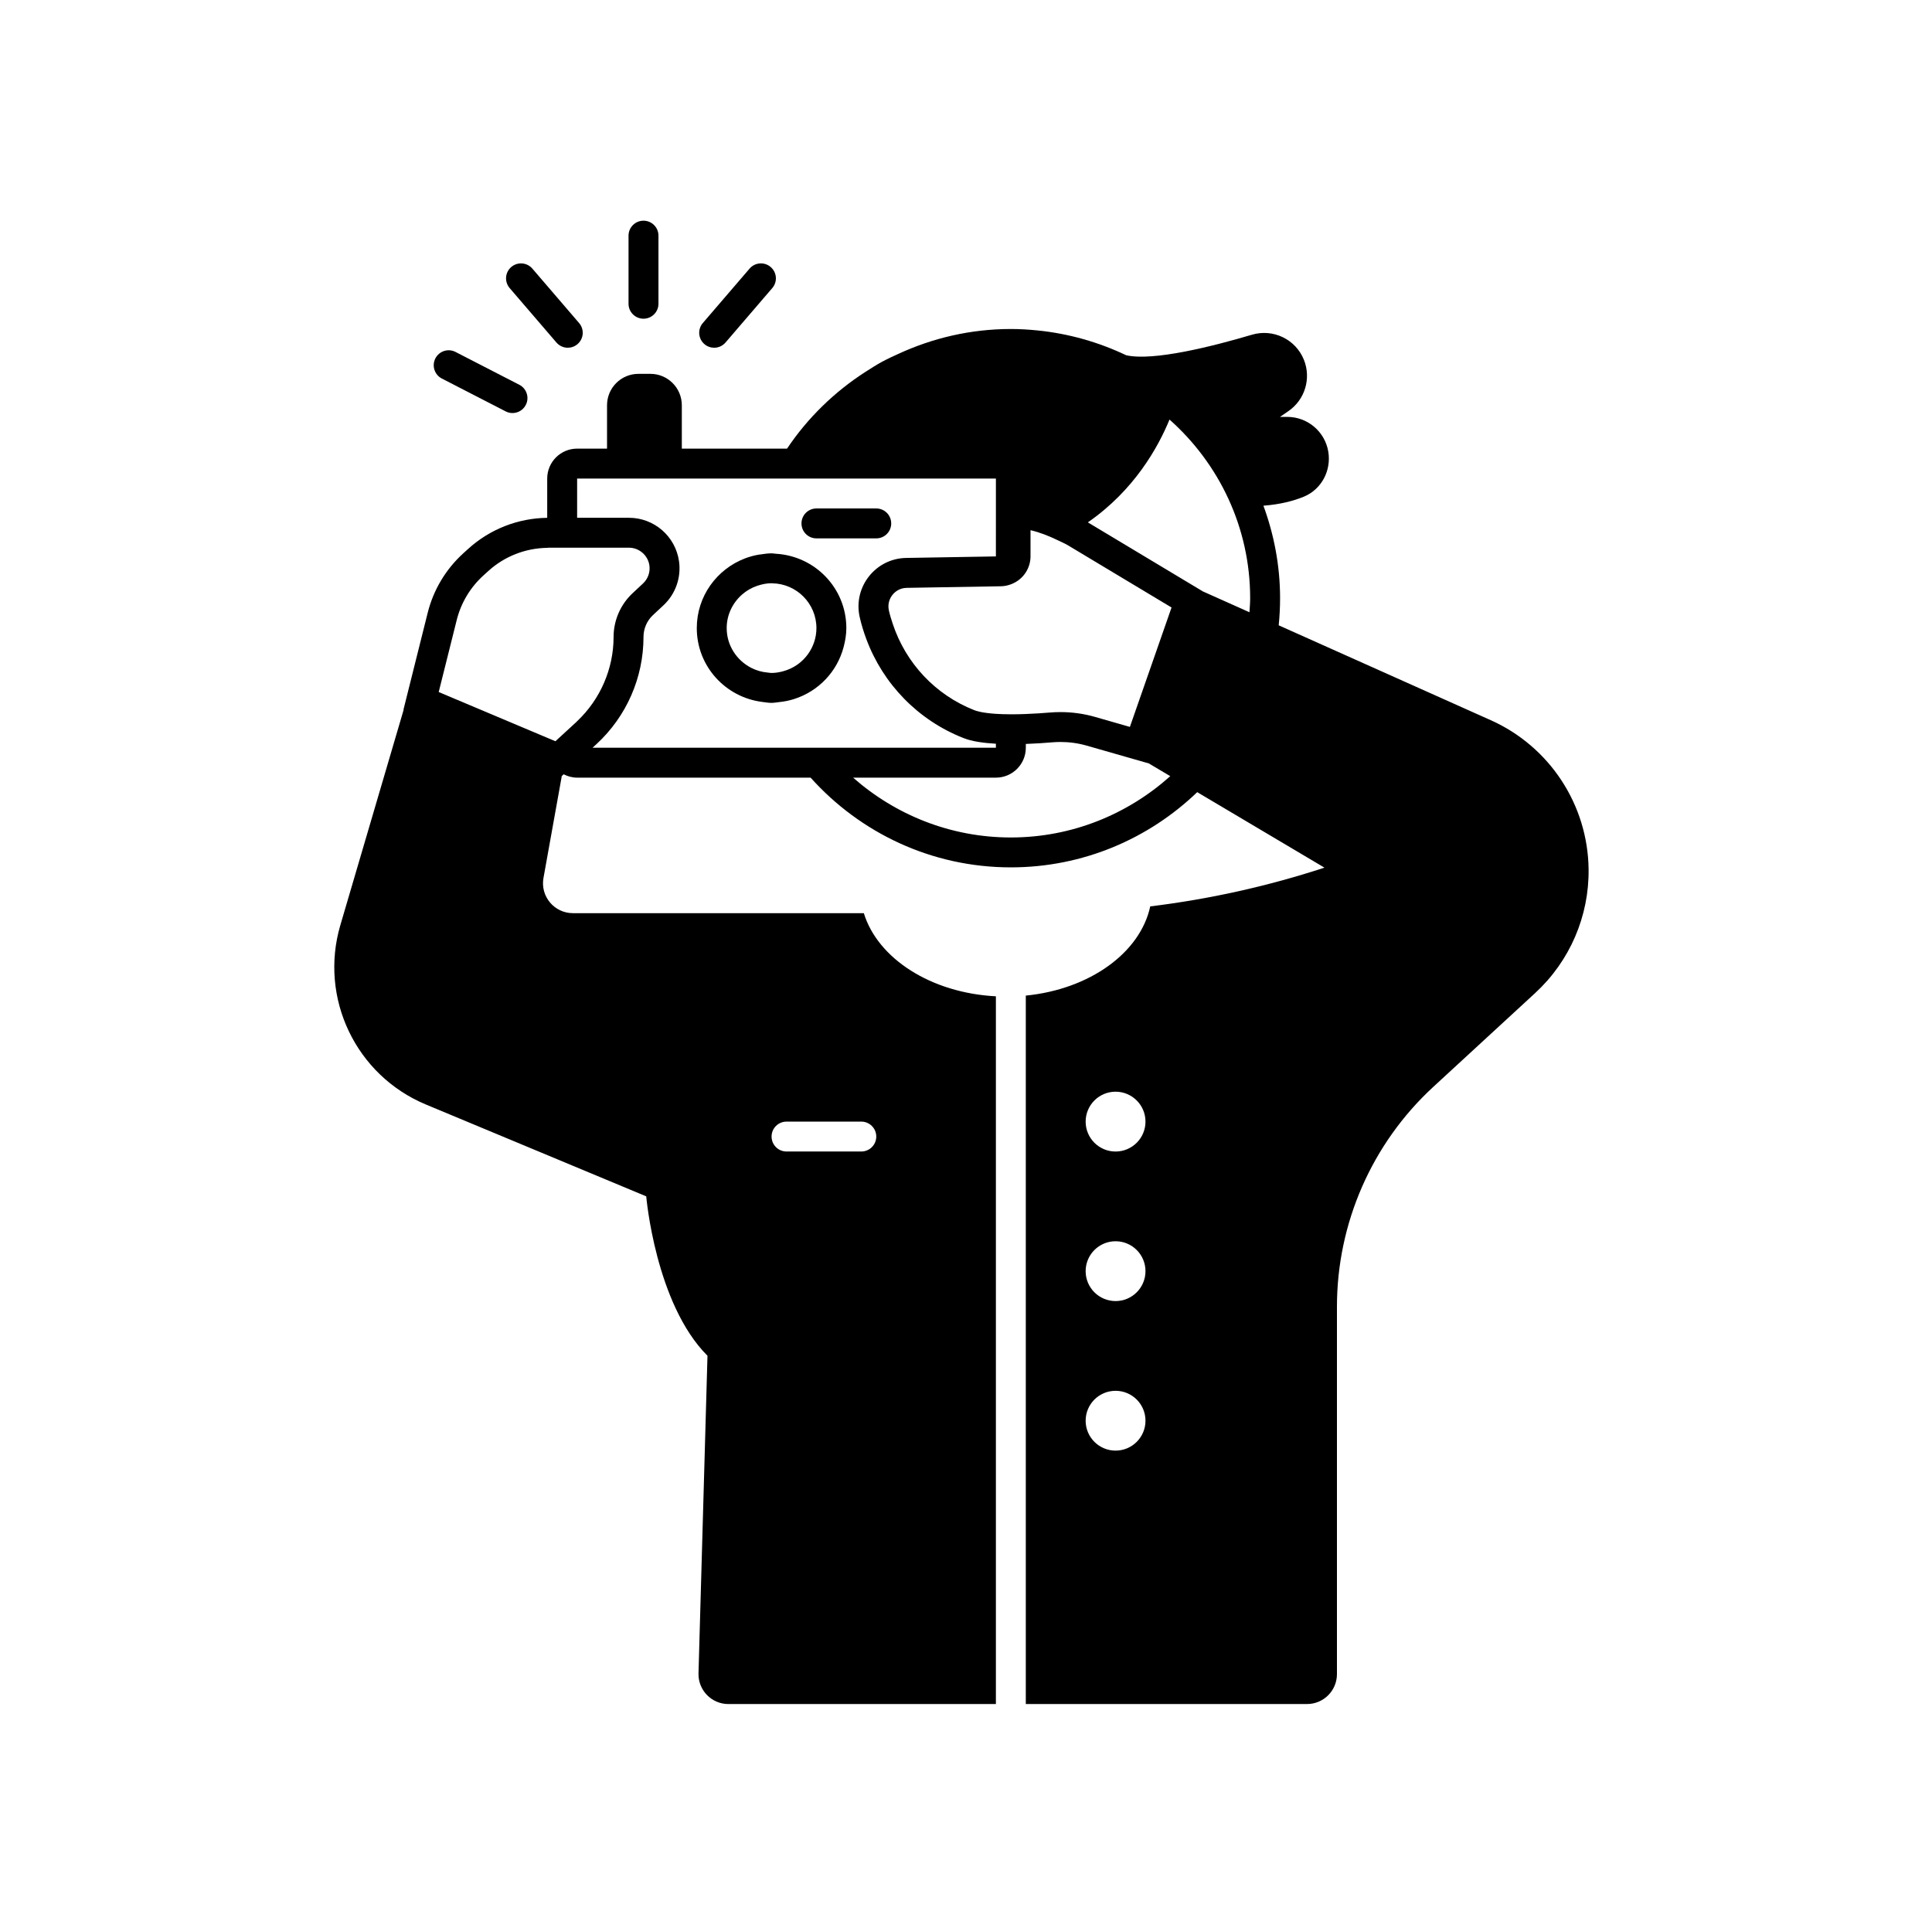 <svg width="110" height="109" viewBox="0 0 110 109" fill="none" xmlns="http://www.w3.org/2000/svg">
<path d="M84.874 41.008L72.804 35.607C72.855 35.099 72.882 34.584 72.882 34.062C72.882 32.209 72.537 30.44 71.934 28.796C72.882 28.724 73.65 28.524 74.236 28.282C75.245 27.865 75.809 26.787 75.626 25.711C75.433 24.572 74.446 23.739 73.291 23.739H72.877L73.358 23.409C74.297 22.763 74.664 21.552 74.241 20.492C73.772 19.32 72.49 18.702 71.279 19.06C69.052 19.72 65.665 20.578 64.121 20.229C62.561 19.487 60.86 18.996 59.066 18.815C59.059 18.814 59.048 18.812 59.048 18.812L59.05 18.814C58.558 18.764 58.06 18.734 57.554 18.734C55.254 18.734 53.081 19.255 51.122 20.163C50.841 20.293 50.556 20.42 50.284 20.567C50.268 20.575 50.252 20.582 50.236 20.591C49.905 20.772 49.588 20.974 49.272 21.177C47.504 22.316 45.98 23.8 44.811 25.546H38.82V23.077C38.82 22.089 38.019 21.288 37.032 21.288H36.35C35.362 21.288 34.562 22.089 34.562 23.077V25.546H32.86C31.919 25.546 31.156 26.309 31.156 27.25V29.486C29.493 29.507 27.893 30.132 26.66 31.251L26.381 31.504C25.384 32.409 24.677 33.589 24.351 34.895L22.972 40.408L22.983 40.413L19.378 52.68C18.158 56.828 20.258 61.23 24.248 62.893L36.794 68.123C36.794 68.123 37.313 74.233 40.281 77.2L39.77 95.281C39.742 96.24 40.512 97.033 41.472 97.033H56.702V56.732C53.005 56.542 49.977 54.583 49.183 51.998H32.62C31.558 51.998 30.756 51.039 30.943 49.995L31.983 44.207L31.971 44.203L32.093 44.09C32.324 44.208 32.582 44.281 32.859 44.281H46.152C48.958 47.41 53.02 49.39 57.554 49.39C61.676 49.39 65.411 47.754 68.165 45.107L75.409 49.406C72.178 50.465 68.856 51.201 65.49 51.612C64.919 54.258 62.038 56.333 58.405 56.692V97.032H74.417C75.357 97.032 76.12 96.27 76.12 95.329V74.41C76.12 69.65 78.111 65.108 81.612 61.883L87.409 56.544C89.375 54.733 90.48 52.173 90.448 49.501C90.406 45.825 88.229 42.508 84.873 41.007L84.874 41.008ZM44.781 63.867H49.039C49.509 63.867 49.891 64.248 49.891 64.718C49.891 65.189 49.509 65.57 49.039 65.57H44.781C44.311 65.57 43.93 65.189 43.93 64.718C43.93 64.248 44.311 63.867 44.781 63.867ZM57.554 47.688C54.112 47.688 50.973 46.394 48.572 44.281H56.702C57.643 44.281 58.406 43.518 58.406 42.577V42.362C58.958 42.343 59.478 42.307 59.895 42.271C60.056 42.257 60.218 42.25 60.379 42.25C60.884 42.25 61.388 42.319 61.875 42.459L65.408 43.471L66.63 44.196C64.217 46.359 61.042 47.688 57.554 47.688L57.554 47.688ZM33.738 42.577L33.959 42.374C35.666 40.803 36.638 38.589 36.638 36.268C36.638 35.796 36.834 35.345 37.179 35.023L37.772 34.47C38.462 33.828 38.793 32.888 38.66 31.955C38.456 30.537 37.242 29.484 35.809 29.484H32.859V27.25H56.701L56.703 27.251L56.702 31.684L51.596 31.77C49.845 31.799 48.563 33.43 48.947 35.139L48.948 35.14C49.043 35.565 49.172 35.977 49.321 36.38C50.271 38.942 52.267 41.008 54.848 42.023C55.319 42.215 55.986 42.309 56.702 42.35V42.578L46.934 42.578H44.81L33.738 42.577ZM27.805 32.513C28.726 31.677 29.914 31.215 31.156 31.195C31.184 31.194 31.211 31.187 31.239 31.187H35.809C36.391 31.187 36.892 31.621 36.974 32.197C37.028 32.578 36.893 32.962 36.611 33.224L36.019 33.777C35.33 34.419 34.935 35.327 34.935 36.269C34.935 38.082 34.177 39.824 32.859 41.067C32.84 41.084 32.825 41.104 32.806 41.121L32.007 41.855L31.624 42.208L31.156 42.011L24.978 39.406L26.003 35.309C26.249 34.326 26.776 33.447 27.526 32.766L27.805 32.513ZM71.139 34.863L68.512 33.688L68.511 33.691L61.938 29.745C64.571 27.92 65.932 25.488 66.587 23.89C69.396 26.387 71.179 30.016 71.179 34.063C71.179 34.333 71.154 34.597 71.139 34.863L71.139 34.863ZM57.555 40.674C57.226 40.673 56.941 40.663 56.702 40.648C55.923 40.596 55.585 40.485 55.472 40.439C53.258 39.568 51.574 37.764 50.832 35.532C50.748 35.281 50.669 35.028 50.61 34.766C50.514 34.338 50.694 34.026 50.811 33.878C50.927 33.73 51.187 33.481 51.626 33.474L52.738 33.455L56.703 33.388L56.999 33.383C57.195 33.379 57.38 33.337 57.555 33.273C57.909 33.142 58.208 32.903 58.406 32.59C58.574 32.326 58.673 32.015 58.673 31.68V30.19C59.204 30.314 59.712 30.516 60.204 30.753C60.411 30.853 60.622 30.942 60.82 31.06L66.703 34.592L64.331 41.392L62.344 40.822C61.709 40.64 61.048 40.548 60.379 40.548C60.169 40.548 59.959 40.557 59.749 40.575C59.396 40.605 58.919 40.638 58.406 40.657C58.147 40.667 57.882 40.675 57.612 40.675C57.592 40.675 57.575 40.674 57.555 40.674L57.555 40.674ZM63.516 82.602C62.575 82.602 61.812 81.839 61.812 80.899C61.812 79.958 62.575 79.196 63.516 79.196C64.456 79.196 65.219 79.958 65.219 80.899C65.219 81.839 64.456 82.602 63.516 82.602ZM63.516 74.086C62.575 74.086 61.812 73.324 61.812 72.383C61.812 71.443 62.575 70.68 63.516 70.68C64.456 70.68 65.219 71.443 65.219 72.383C65.219 73.324 64.456 74.086 63.516 74.086ZM63.516 65.571C62.575 65.571 61.812 64.808 61.812 63.868C61.812 62.927 62.575 62.164 63.516 62.164C64.456 62.164 65.219 62.927 65.219 63.868C65.219 64.808 64.456 65.571 63.516 65.571Z" fill="black"/>
<path d="M48.032 36.845C48.123 36.498 48.187 36.141 48.187 35.765C48.187 33.498 46.41 31.662 44.174 31.532C44.092 31.527 44.013 31.508 43.929 31.508C43.717 31.508 43.513 31.54 43.308 31.57C43.282 31.574 43.256 31.574 43.23 31.578C42.946 31.625 42.673 31.699 42.411 31.799C40.812 32.412 39.672 33.95 39.672 35.765C39.672 37.939 41.306 39.712 43.41 39.971C43.582 39.992 43.751 40.023 43.929 40.023C44.076 40.023 44.214 39.994 44.356 39.98C44.654 39.95 44.94 39.892 45.216 39.804C46.595 39.364 47.662 38.253 48.032 36.845L48.032 36.845ZM44.585 38.224C44.374 38.28 44.158 38.32 43.929 38.32C43.855 38.32 43.786 38.304 43.713 38.298C43.372 38.269 43.052 38.175 42.763 38.025C41.942 37.599 41.375 36.751 41.375 35.765C41.375 35.009 41.712 34.335 42.236 33.867C42.489 33.641 42.786 33.468 43.114 33.357C43.13 33.351 43.146 33.347 43.162 33.342C43.406 33.264 43.66 33.211 43.929 33.211C43.944 33.211 43.958 33.215 43.972 33.215C45.361 33.239 46.484 34.371 46.484 35.766C46.484 36.313 46.307 36.818 46.013 37.234C45.673 37.715 45.17 38.068 44.585 38.224L44.585 38.224Z" fill="black"/>
<path d="M46.484 30.656H49.891C50.361 30.656 50.742 30.276 50.742 29.805C50.742 29.334 50.361 28.953 49.891 28.953H46.484C46.014 28.953 45.633 29.334 45.633 29.805C45.633 30.276 46.014 30.656 46.484 30.656Z" fill="black"/>
<path d="M25.157 21.555L28.79 23.425C28.914 23.49 29.048 23.52 29.178 23.52C29.488 23.52 29.786 23.352 29.936 23.058C30.152 22.64 29.987 22.126 29.569 21.911L25.936 20.041C25.518 19.823 25.004 19.99 24.789 20.408C24.574 20.826 24.738 21.34 25.157 21.555V21.555Z" fill="black"/>
<path d="M31.681 19.504C31.85 19.7 32.088 19.801 32.327 19.801C32.524 19.801 32.721 19.733 32.882 19.595C33.239 19.288 33.279 18.751 32.972 18.395L30.31 15.295C30.004 14.939 29.466 14.898 29.109 15.204C28.752 15.511 28.712 16.048 29.018 16.404L31.681 19.504Z" fill="black"/>
<path d="M40.661 19.801C40.901 19.801 41.139 19.7 41.308 19.504L43.97 16.404C44.277 16.048 44.236 15.51 43.879 15.204C43.523 14.898 42.985 14.938 42.678 15.295L40.015 18.395C39.709 18.751 39.75 19.289 40.107 19.595C40.267 19.733 40.465 19.801 40.661 19.801H40.661Z" fill="black"/>
<path d="M36.638 18.148C37.108 18.148 37.49 17.768 37.49 17.297V13.418C37.49 12.948 37.108 12.567 36.638 12.567C36.168 12.567 35.786 12.948 35.786 13.418V17.297C35.786 17.768 36.168 18.148 36.638 18.148Z" fill="black"/>
</svg>
